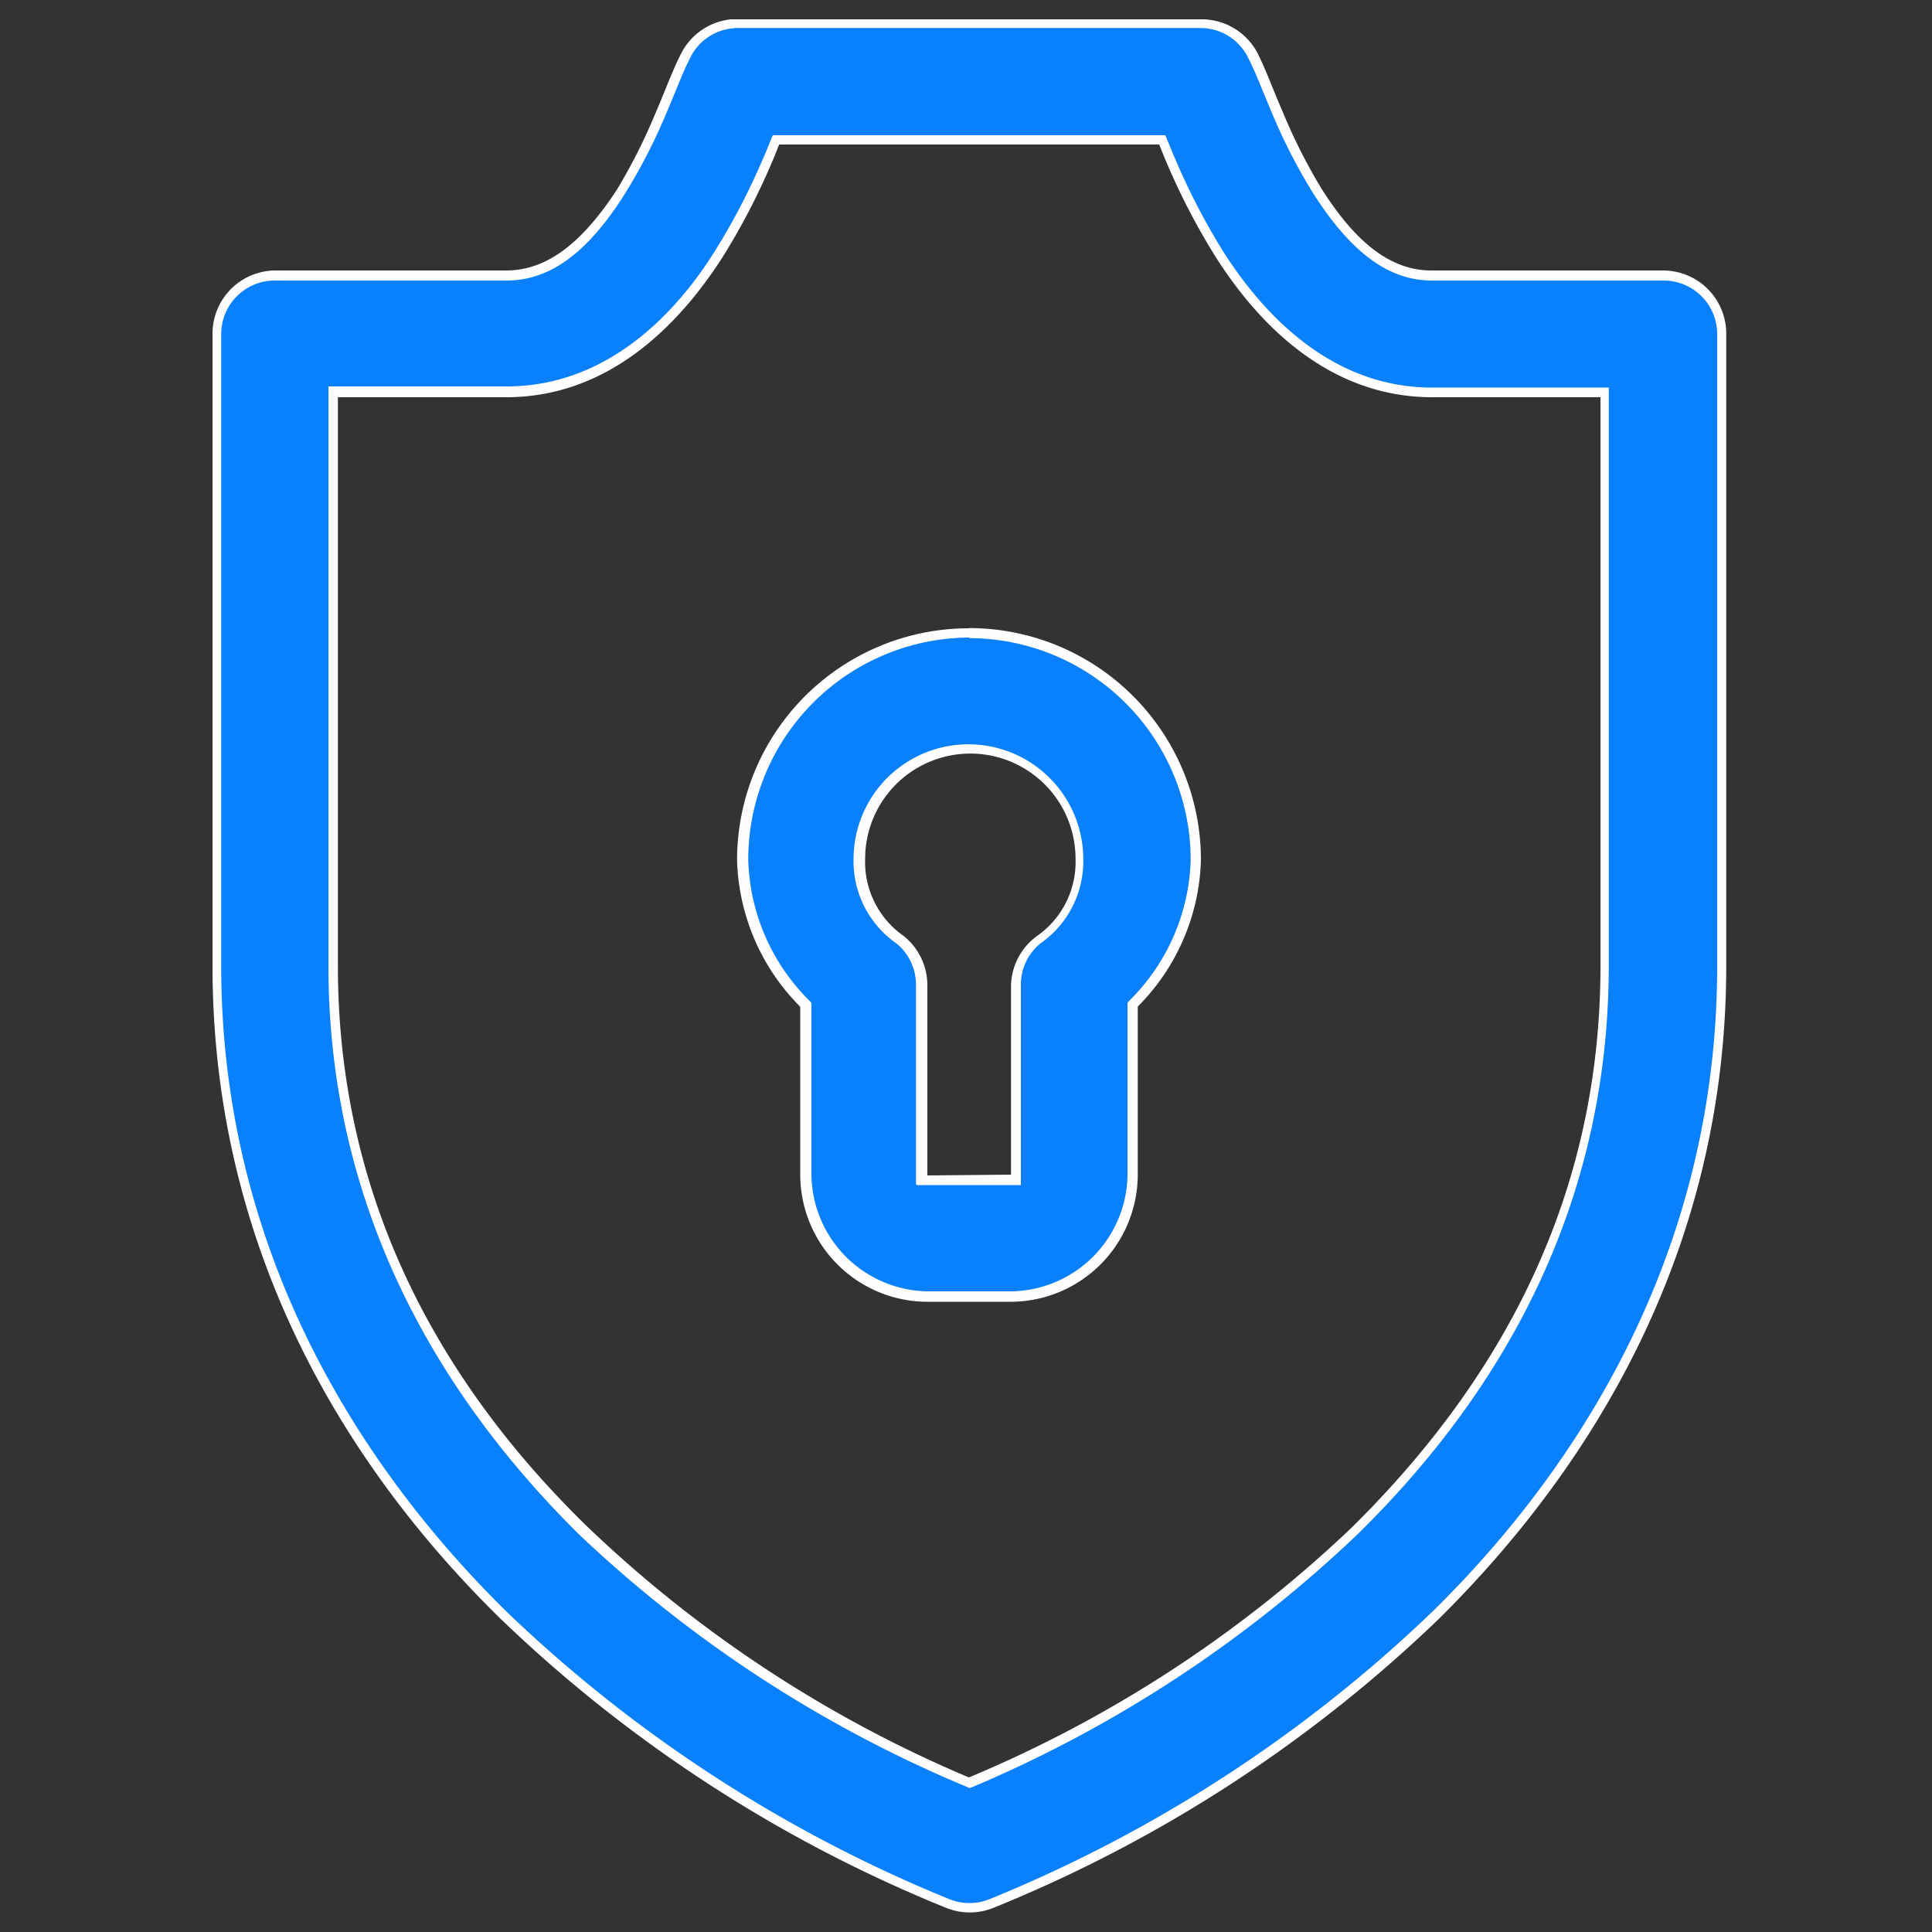 <svg id="Layer_1" data-name="Layer 1" xmlns="http://www.w3.org/2000/svg" viewBox="0 0 100 100"><rect x="0" y="0" width="100" height="100" fill="#333333" stroke="none"/><defs><style>.cls-1{fill:#0981fe;}.cls-2{fill:#fffdfd;}</style></defs><title>allicons</title><path class="cls-1" d="M50.15,98.7A3,3,0,0,1,49,98.48a72.86,72.86,0,0,1-23-15C19.25,76.9,11.2,65.69,11.2,50V17.29a3,3,0,0,1,3-3h12c2.14,0,4-1.38,5.89-4.33a29,29,0,0,0,2.06-4c.21-.49.39-.93.56-1.34.26-.64.48-1.19.76-1.75a3,3,0,0,1,2.39-1.67H62.13a3,3,0,0,1,2.7,1.67c.28.56.5,1.11.76,1.75.17.41.35.85.56,1.34a28.89,28.89,0,0,0,2.06,4c1.88,3,3.75,4.33,5.89,4.33h12a3,3,0,0,1,3,3V50c0,15.74-8,26.94-14.79,33.58a72.82,72.82,0,0,1-23,15A3,3,0,0,1,50.15,98.7ZM17.24,50c0,11,4.36,20.81,13,29.27a66,66,0,0,0,19.85,13l.1,0,.1,0a65.94,65.94,0,0,0,19.85-13c8.61-8.46,13-18.3,13-29.27V20.31h-9c-5.33,0-8.91-3.88-11-7.13a34.84,34.84,0,0,1-2.5-4.8c-.13-.29-.19-.44-.25-.59l-.22-.54h-20l-.23.55c-.06.15-.12.3-.25.59a34.91,34.91,0,0,1-2.5,4.8c-2.07,3.25-5.66,7.13-11,7.13h-9ZM48,67.13a6.37,6.37,0,0,1-6.28-6.28V52l-.07-.07a10.9,10.9,0,0,1-3.2-7.42,11.73,11.73,0,0,1,23.46,0,10.9,10.9,0,0,1-3.2,7.42l-.07.07v8.84a6.37,6.37,0,0,1-6.28,6.28Zm2.18-28.31a5.63,5.63,0,0,0-5.69,5.69,4.89,4.89,0,0,0,2.13,4.18A3,3,0,0,1,47.73,51v10h4.86V51a3,3,0,0,1,1.13-2.36,4.9,4.9,0,0,0,2.14-4.18A5.63,5.63,0,0,0,50.15,38.82Z"/><path class="cls-2" d="M38,1.45H62.14A2.75,2.75,0,0,1,64.61,3c.28.55.5,1.1.76,1.73.17.41.35.85.56,1.34a29.23,29.23,0,0,0,2.08,4c1.93,3,3.87,4.45,6.1,4.45h12a2.77,2.77,0,0,1,2.77,2.77V50c0,15.65-8,26.8-14.72,33.4a72.58,72.58,0,0,1-22.94,14.9,2.77,2.77,0,0,1-2.08,0,72.58,72.58,0,0,1-22.94-14.9C19.46,76.76,11.45,65.61,11.45,50V17.29a2.77,2.77,0,0,1,2.77-2.77h12c2.23,0,4.17-1.41,6.1-4.45a29.22,29.22,0,0,0,2.08-4c.21-.49.39-.93.56-1.34.26-.63.48-1.18.76-1.73a2.74,2.74,0,0,1,2.16-1.53H38m12.15,91.1.2-.08A66.21,66.21,0,0,0,70.27,79.41c8.66-8.5,13-18.41,13-29.45V20.06H74.11c-5.21,0-8.74-3.82-10.77-7a34.61,34.61,0,0,1-2.48-4.76c-.13-.29-.18-.43-.25-.59l-.16-.39L60.32,7H40l-.13.31-.16.39c-.06.16-.12.3-.25.59A34.6,34.6,0,0,1,37,13c-2,3.2-5.56,7-10.77,7H17V50c0,11,4.39,20.94,13,29.45A66.22,66.22,0,0,0,50,92.47l.2.08m0-59.52A11.49,11.49,0,0,1,61.63,44.51a10.66,10.66,0,0,1-3.14,7.25l-.13.14v8.94a6.11,6.11,0,0,1-6,6H48a6.11,6.11,0,0,1-6-6V51.91l-.13-.14a10.66,10.66,0,0,1-3.14-7.25A11.49,11.49,0,0,1,50.15,33M47.48,61.34h5.36V51a2.75,2.75,0,0,1,1-2.16,5.18,5.18,0,0,0,2.23-4.37,5.94,5.94,0,0,0-11.89,0,5.18,5.18,0,0,0,2.23,4.37,2.75,2.75,0,0,1,1,2.16v10.3M38,1h-.17a3.27,3.27,0,0,0-2.59,1.8c-.47.93-.79,1.85-1.33,3.1a29.22,29.22,0,0,1-2,3.95C30.25,12.37,28.45,14,26.2,14h-12A3.27,3.27,0,0,0,11,17.29V50c0,14.6,6.81,25.84,14.87,33.75a72.49,72.49,0,0,0,23.1,15,3.27,3.27,0,0,0,2.45,0,72.49,72.49,0,0,0,23.1-15C82.54,75.79,89.35,64.56,89.35,50V17.29A3.27,3.27,0,0,0,86.09,14h-12c-2.26,0-4.05-1.66-5.68-4.22a29.23,29.23,0,0,1-2-3.95c-.54-1.24-.86-2.16-1.33-3.1A3.27,3.27,0,0,0,62.14,1H38ZM50.15,92A65.17,65.17,0,0,1,30.38,79C23.2,72,17.49,62.55,17.49,50V20.56H26.2c5.37,0,9-3.82,11.2-7.25a35,35,0,0,0,2.52-4.83c.22-.5.23-.57.41-1H60c.17.41.19.49.41,1a35,35,0,0,0,2.52,4.83c2.18,3.43,5.83,7.25,11.2,7.25h8.71V50c0,12.6-5.71,22-12.9,29.09A65.16,65.16,0,0,1,50.15,92Zm0-59.48a12,12,0,0,0-12,12,11.17,11.17,0,0,0,3.27,7.59v8.74A6.59,6.59,0,0,0,48,67.38h4.36a6.59,6.59,0,0,0,6.53-6.53V52.1a11.17,11.17,0,0,0,3.27-7.59,12,12,0,0,0-12-12ZM48,60.84V51a3.27,3.27,0,0,0-1.22-2.55,4.67,4.67,0,0,1-2-4,5.44,5.44,0,0,1,10.89,0,4.67,4.67,0,0,1-2,4A3.27,3.27,0,0,0,52.33,51v9.8Z"/></svg>